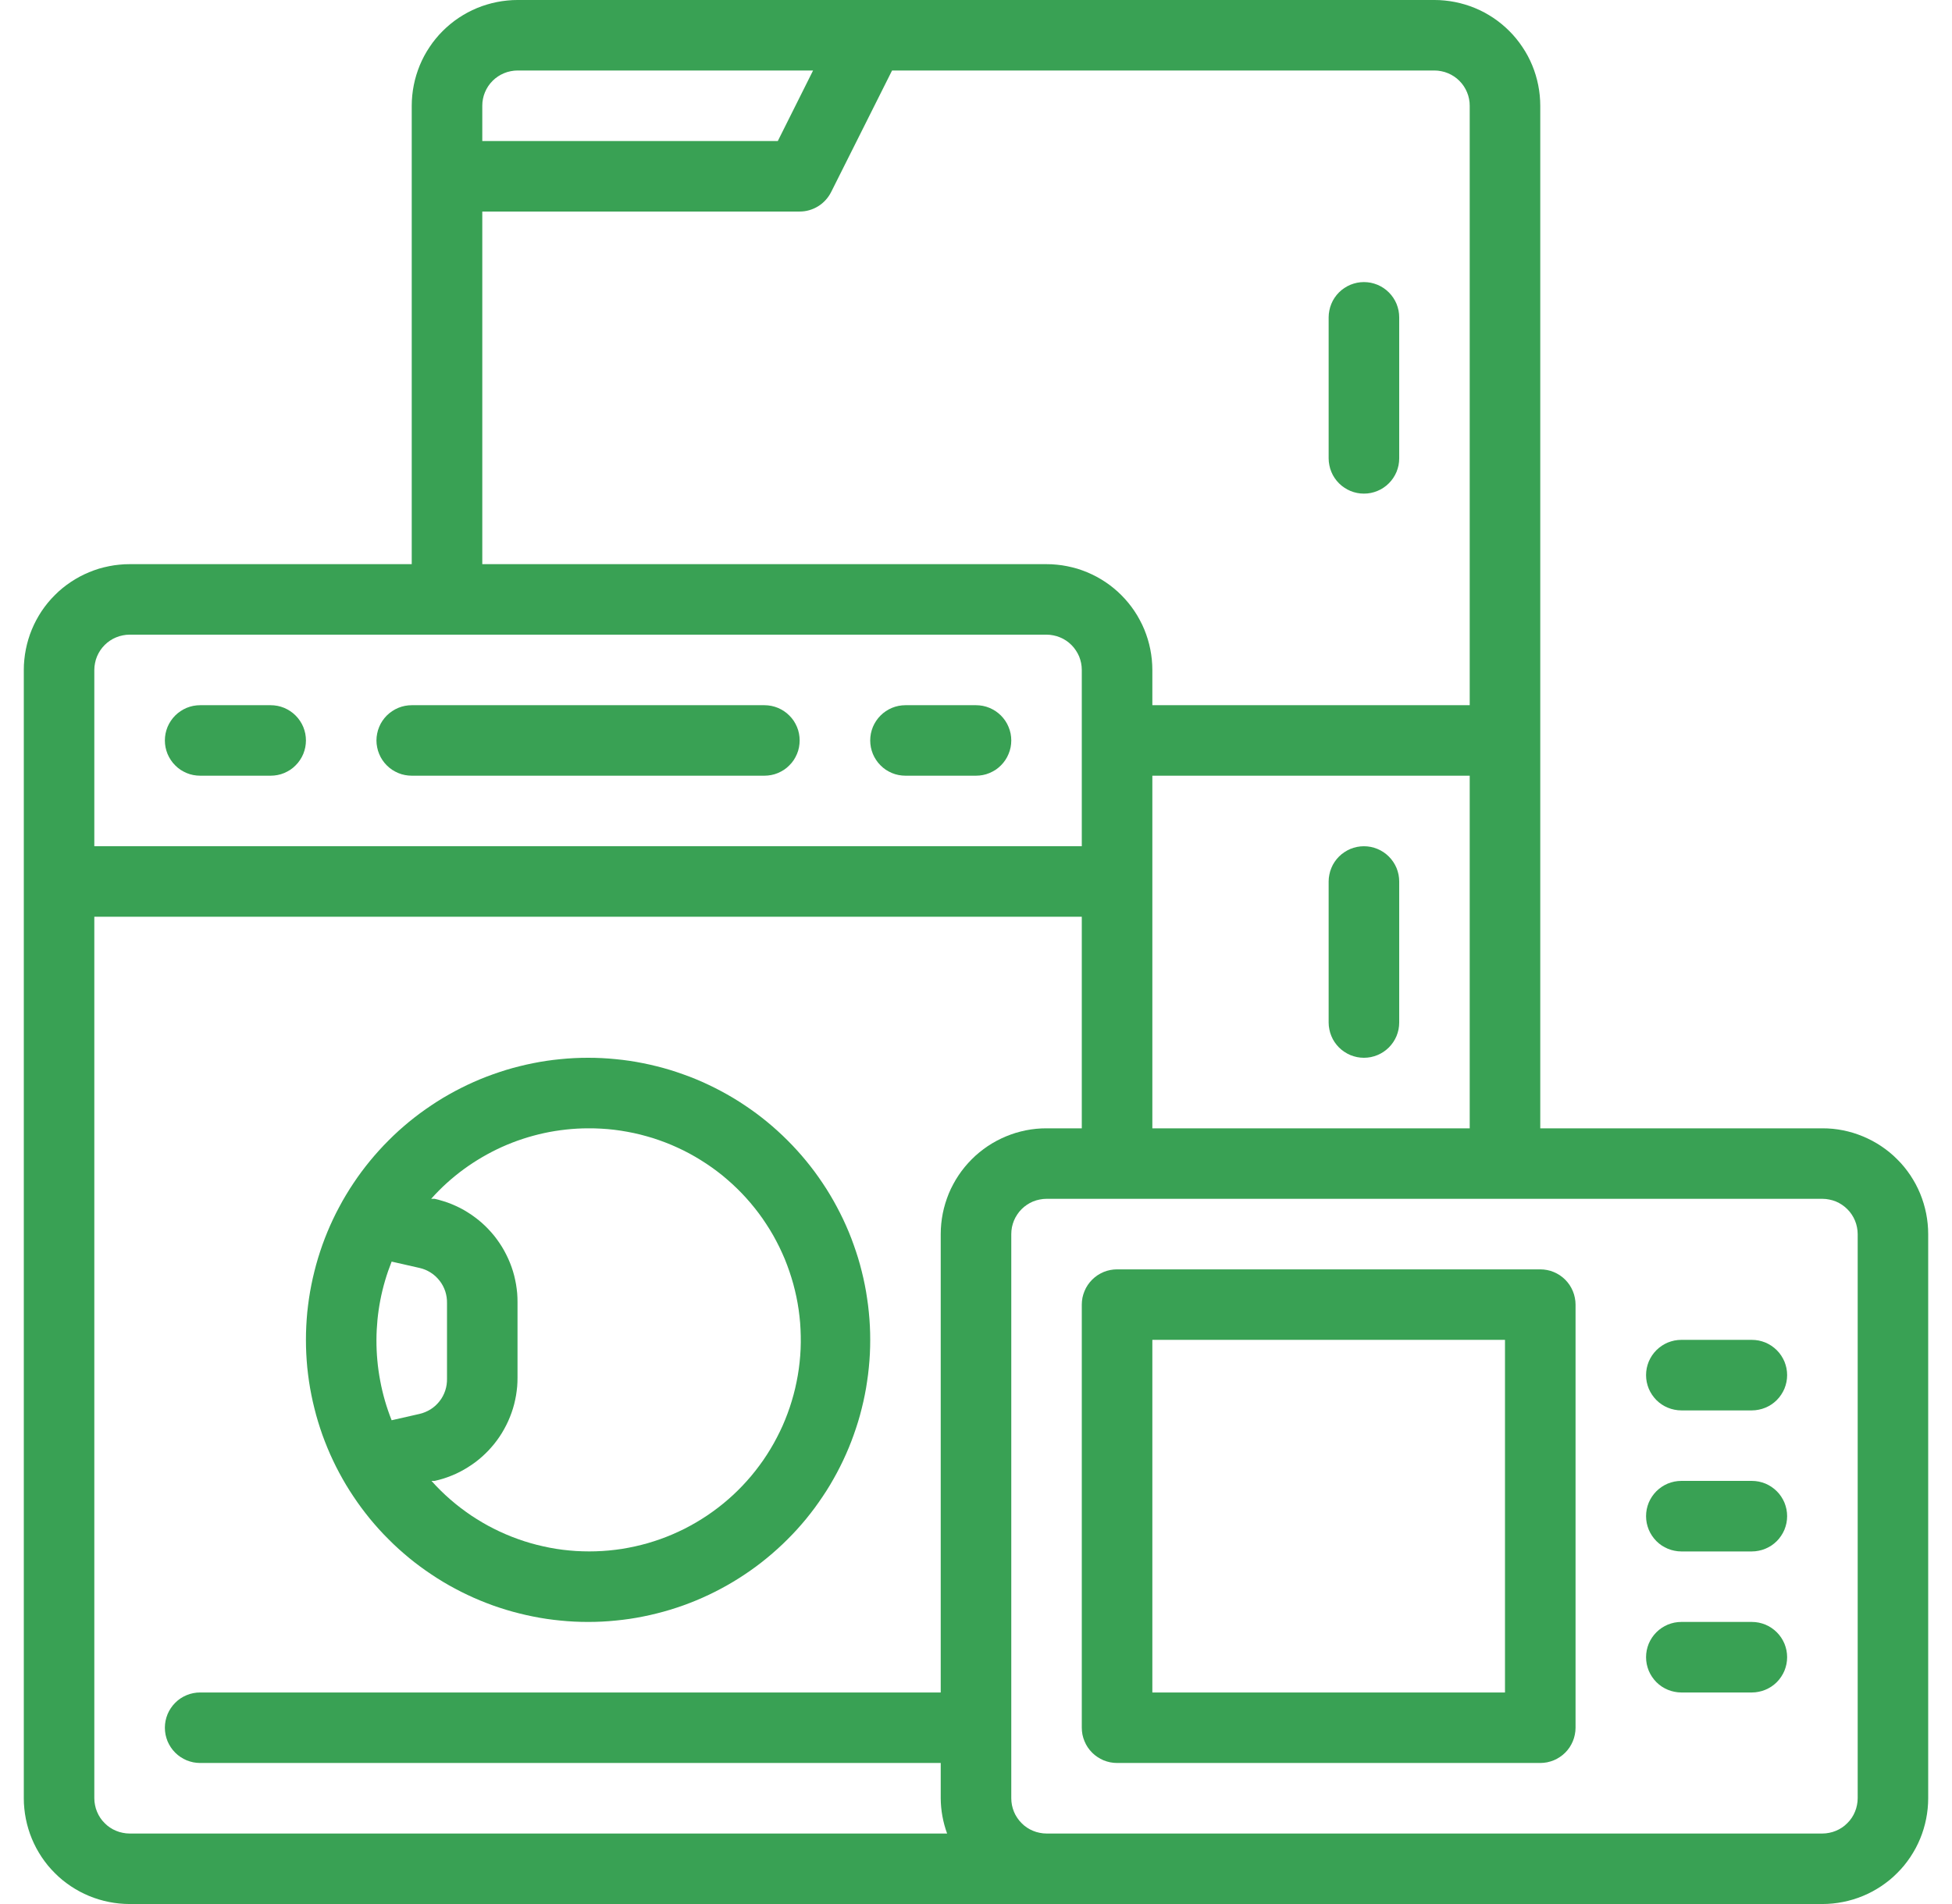 <svg width="41" height="40" viewBox="0 0 41 40" fill="none" xmlns="http://www.w3.org/2000/svg">
<g clip-path="url(#clip0_2425_886)">
<path d="M28.648 10.37C28.697 10.37 28.745 10.366 28.793 10.356C28.84 10.347 28.887 10.332 28.931 10.314C28.977 10.295 29.019 10.273 29.06 10.245C29.1 10.219 29.137 10.188 29.172 10.153C29.206 10.119 29.237 10.082 29.264 10.041C29.291 10.001 29.314 9.958 29.333 9.913C29.351 9.868 29.365 9.822 29.375 9.774C29.384 9.726 29.389 9.678 29.389 9.63V6.667C29.389 6.618 29.384 6.57 29.375 6.522C29.365 6.475 29.351 6.428 29.333 6.383C29.314 6.338 29.291 6.295 29.264 6.255C29.237 6.215 29.206 6.177 29.172 6.143C29.137 6.108 29.1 6.078 29.06 6.051C29.019 6.024 28.977 6.001 28.931 5.982C28.887 5.964 28.84 5.95 28.793 5.94C28.745 5.931 28.697 5.926 28.648 5.926C28.599 5.926 28.551 5.931 28.504 5.94C28.456 5.95 28.41 5.964 28.365 5.982C28.32 6.001 28.277 6.024 28.237 6.051C28.196 6.078 28.159 6.108 28.124 6.143C28.09 6.177 28.059 6.215 28.032 6.255C28.005 6.295 27.982 6.338 27.964 6.383C27.945 6.428 27.931 6.475 27.922 6.522C27.912 6.57 27.907 6.618 27.907 6.667V9.63C27.907 9.678 27.912 9.726 27.922 9.774C27.931 9.822 27.945 9.868 27.964 9.913C27.982 9.958 28.005 10.001 28.032 10.041C28.059 10.082 28.09 10.119 28.124 10.153C28.159 10.188 28.196 10.219 28.237 10.245C28.277 10.273 28.32 10.295 28.365 10.314C28.41 10.332 28.456 10.347 28.504 10.356C28.551 10.366 28.599 10.37 28.648 10.37Z" fill="#39A154"/>
<path d="M28.648 17.778C28.599 17.778 28.551 17.783 28.504 17.792C28.456 17.802 28.41 17.816 28.365 17.834C28.32 17.853 28.277 17.876 28.237 17.903C28.196 17.93 28.159 17.96 28.124 17.995C28.09 18.029 28.059 18.067 28.032 18.107C28.005 18.147 27.982 18.19 27.964 18.235C27.945 18.28 27.931 18.326 27.922 18.374C27.912 18.422 27.907 18.47 27.907 18.518V21.482C27.907 21.53 27.912 21.578 27.922 21.626C27.931 21.674 27.945 21.72 27.964 21.765C27.982 21.81 28.005 21.853 28.032 21.893C28.059 21.933 28.09 21.971 28.124 22.005C28.159 22.04 28.196 22.07 28.237 22.097C28.277 22.124 28.32 22.147 28.365 22.166C28.41 22.184 28.456 22.198 28.504 22.208C28.551 22.217 28.599 22.222 28.648 22.222C28.697 22.222 28.745 22.217 28.793 22.208C28.84 22.198 28.887 22.184 28.931 22.166C28.977 22.147 29.019 22.124 29.06 22.097C29.1 22.07 29.137 22.04 29.172 22.005C29.206 21.971 29.237 21.933 29.264 21.893C29.291 21.853 29.314 21.81 29.333 21.765C29.351 21.72 29.365 21.674 29.375 21.626C29.384 21.578 29.389 21.53 29.389 21.482V18.518C29.389 18.47 29.384 18.422 29.375 18.374C29.365 18.326 29.351 18.28 29.333 18.235C29.314 18.19 29.291 18.147 29.264 18.107C29.237 18.067 29.206 18.029 29.172 17.995C29.137 17.96 29.1 17.93 29.06 17.903C29.019 17.876 28.977 17.853 28.931 17.834C28.887 17.816 28.84 17.802 28.793 17.792C28.745 17.783 28.697 17.778 28.648 17.778Z" fill="#39A154"/>
<path d="M12.352 34.074C12.449 34.074 12.546 34.072 12.643 34.067C12.74 34.062 12.836 34.055 12.933 34.045C13.029 34.036 13.125 34.024 13.222 34.01C13.317 33.996 13.413 33.979 13.508 33.96C13.603 33.941 13.698 33.92 13.792 33.896C13.886 33.873 13.979 33.847 14.072 33.819C14.165 33.791 14.257 33.76 14.348 33.728C14.44 33.695 14.53 33.66 14.62 33.623C14.709 33.586 14.798 33.547 14.885 33.505C14.973 33.464 15.06 33.42 15.145 33.374C15.231 33.329 15.315 33.281 15.398 33.231C15.482 33.181 15.563 33.129 15.644 33.075C15.725 33.021 15.804 32.966 15.882 32.908C15.96 32.85 16.036 32.791 16.111 32.729C16.186 32.667 16.26 32.604 16.331 32.539C16.403 32.474 16.474 32.407 16.542 32.338C16.611 32.27 16.677 32.2 16.743 32.128C16.808 32.056 16.871 31.983 16.933 31.908C16.994 31.833 17.054 31.756 17.112 31.678C17.169 31.6 17.225 31.521 17.279 31.44C17.333 31.36 17.385 31.278 17.435 31.195C17.485 31.111 17.532 31.027 17.578 30.942C17.624 30.856 17.667 30.77 17.709 30.682C17.75 30.594 17.79 30.506 17.827 30.416C17.864 30.326 17.899 30.236 17.931 30.145C17.964 30.053 17.994 29.961 18.023 29.868C18.051 29.776 18.077 29.682 18.1 29.588C18.124 29.494 18.145 29.399 18.164 29.304C18.183 29.209 18.2 29.114 18.213 29.018C18.228 28.922 18.24 28.825 18.249 28.729C18.259 28.633 18.266 28.536 18.271 28.439C18.276 28.342 18.278 28.245 18.278 28.148C18.278 28.051 18.276 27.954 18.271 27.858C18.266 27.76 18.259 27.664 18.249 27.567C18.24 27.471 18.228 27.375 18.213 27.279C18.2 27.183 18.183 27.087 18.164 26.992C18.145 26.897 18.124 26.802 18.1 26.708C18.077 26.614 18.051 26.521 18.023 26.428C17.994 26.335 17.964 26.243 17.931 26.152C17.899 26.06 17.864 25.97 17.827 25.88C17.79 25.791 17.75 25.702 17.709 25.614C17.667 25.527 17.624 25.44 17.578 25.355C17.532 25.269 17.485 25.185 17.435 25.102C17.385 25.018 17.333 24.936 17.279 24.856C17.225 24.775 17.169 24.696 17.112 24.618C17.054 24.54 16.994 24.464 16.933 24.389C16.871 24.314 16.808 24.24 16.743 24.169C16.677 24.097 16.611 24.026 16.542 23.958C16.474 23.889 16.403 23.823 16.331 23.757C16.26 23.692 16.186 23.629 16.111 23.567C16.036 23.506 15.96 23.446 15.882 23.388C15.804 23.331 15.725 23.275 15.644 23.221C15.563 23.167 15.482 23.115 15.398 23.065C15.315 23.015 15.231 22.968 15.145 22.922C15.06 22.876 14.973 22.833 14.885 22.791C14.798 22.75 14.709 22.71 14.62 22.673C14.53 22.636 14.44 22.601 14.348 22.569C14.257 22.536 14.165 22.506 14.072 22.477C13.979 22.449 13.886 22.423 13.792 22.4C13.698 22.376 13.603 22.355 13.508 22.336C13.413 22.317 13.317 22.3 13.222 22.286C13.125 22.272 13.029 22.26 12.933 22.251C12.836 22.241 12.74 22.234 12.643 22.229C12.546 22.224 12.449 22.222 12.352 22.222C12.255 22.222 12.158 22.224 12.061 22.229C11.964 22.234 11.867 22.241 11.771 22.251C11.675 22.26 11.578 22.272 11.482 22.286C11.386 22.3 11.291 22.317 11.196 22.336C11.101 22.355 11.006 22.376 10.912 22.4C10.818 22.423 10.725 22.449 10.632 22.477C10.539 22.506 10.447 22.536 10.355 22.569C10.264 22.601 10.174 22.636 10.084 22.673C9.994 22.71 9.906 22.75 9.818 22.791C9.731 22.833 9.644 22.876 9.558 22.922C9.473 22.968 9.389 23.015 9.305 23.065C9.222 23.115 9.14 23.167 9.06 23.221C8.979 23.275 8.9 23.331 8.822 23.388C8.744 23.446 8.667 23.506 8.592 23.567C8.518 23.629 8.444 23.692 8.372 23.757C8.3 23.823 8.23 23.889 8.162 23.958C8.093 24.026 8.026 24.097 7.961 24.169C7.896 24.24 7.833 24.314 7.771 24.389C7.71 24.464 7.65 24.54 7.592 24.618C7.534 24.696 7.479 24.775 7.425 24.856C7.371 24.936 7.319 25.018 7.269 25.102C7.219 25.185 7.171 25.269 7.126 25.355C7.08 25.44 7.036 25.527 6.995 25.614C6.953 25.702 6.914 25.791 6.877 25.88C6.84 25.97 6.805 26.06 6.772 26.152C6.74 26.243 6.709 26.335 6.681 26.428C6.653 26.521 6.627 26.614 6.604 26.708C6.58 26.802 6.559 26.897 6.54 26.992C6.521 27.087 6.504 27.183 6.49 27.279C6.476 27.375 6.464 27.471 6.454 27.567C6.445 27.664 6.438 27.76 6.433 27.858C6.428 27.954 6.426 28.051 6.426 28.148C6.426 28.245 6.428 28.342 6.433 28.439C6.438 28.536 6.445 28.633 6.454 28.729C6.464 28.825 6.476 28.922 6.49 29.018C6.504 29.114 6.521 29.209 6.54 29.304C6.559 29.399 6.58 29.494 6.604 29.588C6.627 29.682 6.653 29.776 6.681 29.868C6.709 29.961 6.74 30.053 6.772 30.145C6.805 30.236 6.84 30.326 6.877 30.416C6.914 30.506 6.953 30.594 6.995 30.682C7.036 30.77 7.08 30.856 7.126 30.942C7.171 31.027 7.219 31.111 7.269 31.195C7.319 31.278 7.371 31.36 7.425 31.44C7.479 31.521 7.534 31.6 7.592 31.678C7.65 31.756 7.71 31.833 7.771 31.908C7.833 31.983 7.896 32.056 7.961 32.128C8.026 32.2 8.093 32.27 8.162 32.338C8.23 32.407 8.3 32.474 8.372 32.539C8.444 32.604 8.518 32.667 8.592 32.729C8.667 32.791 8.744 32.85 8.822 32.908C8.9 32.966 8.979 33.021 9.06 33.075C9.14 33.129 9.222 33.181 9.305 33.231C9.389 33.281 9.473 33.329 9.558 33.374C9.644 33.42 9.731 33.464 9.818 33.505C9.906 33.547 9.994 33.586 10.084 33.623C10.174 33.66 10.264 33.695 10.355 33.728C10.447 33.76 10.539 33.791 10.632 33.819C10.725 33.847 10.818 33.873 10.912 33.896C11.006 33.92 11.101 33.941 11.196 33.96C11.291 33.979 11.386 33.996 11.482 34.01C11.578 34.024 11.675 34.036 11.771 34.045C11.867 34.055 11.964 34.062 12.061 34.067C12.158 34.072 12.255 34.074 12.352 34.074ZM12.352 23.704C12.444 23.703 12.537 23.706 12.629 23.711C12.721 23.716 12.813 23.724 12.905 23.735C12.996 23.746 13.087 23.76 13.178 23.777C13.269 23.793 13.359 23.813 13.449 23.835C13.539 23.858 13.627 23.883 13.716 23.91C13.803 23.938 13.891 23.969 13.977 24.002C14.063 24.035 14.148 24.071 14.232 24.11C14.316 24.148 14.398 24.189 14.48 24.233C14.561 24.277 14.641 24.323 14.719 24.372C14.798 24.421 14.875 24.472 14.95 24.525C15.025 24.579 15.099 24.634 15.171 24.692C15.242 24.751 15.312 24.811 15.38 24.873C15.448 24.936 15.514 25 15.579 25.067C15.642 25.133 15.704 25.202 15.764 25.272C15.824 25.343 15.881 25.415 15.937 25.489C15.992 25.563 16.045 25.638 16.095 25.716C16.146 25.793 16.194 25.872 16.24 25.952C16.285 26.032 16.328 26.114 16.369 26.197C16.409 26.28 16.447 26.364 16.483 26.449C16.518 26.535 16.55 26.621 16.58 26.708C16.61 26.796 16.637 26.884 16.662 26.973C16.686 27.062 16.708 27.152 16.727 27.242C16.746 27.333 16.762 27.423 16.775 27.515C16.788 27.606 16.798 27.698 16.806 27.79C16.813 27.882 16.817 27.974 16.819 28.067C16.821 28.159 16.82 28.251 16.816 28.344C16.812 28.436 16.805 28.528 16.795 28.62C16.785 28.711 16.773 28.803 16.757 28.894C16.741 28.985 16.723 29.075 16.702 29.165C16.681 29.255 16.657 29.344 16.63 29.433C16.604 29.521 16.574 29.609 16.542 29.695C16.51 29.782 16.475 29.867 16.438 29.952C16.4 30.036 16.36 30.119 16.317 30.201C16.275 30.283 16.23 30.363 16.182 30.442C16.134 30.522 16.084 30.599 16.032 30.675C15.979 30.751 15.924 30.825 15.867 30.898C15.81 30.971 15.751 31.041 15.689 31.11C15.628 31.179 15.564 31.246 15.498 31.311C15.433 31.376 15.365 31.438 15.295 31.499C15.226 31.56 15.154 31.618 15.081 31.674C15.008 31.73 14.933 31.784 14.856 31.836C14.78 31.887 14.701 31.936 14.622 31.983C14.542 32.03 14.461 32.074 14.379 32.116C14.296 32.157 14.212 32.196 14.127 32.233C14.043 32.269 13.957 32.303 13.87 32.334C13.783 32.365 13.695 32.393 13.606 32.419C13.518 32.444 13.428 32.467 13.338 32.487C13.248 32.507 13.157 32.524 13.066 32.539C12.975 32.553 12.883 32.564 12.791 32.573C12.699 32.582 12.607 32.587 12.515 32.59C12.422 32.593 12.33 32.593 12.238 32.59C12.146 32.588 12.053 32.582 11.962 32.573C11.87 32.565 11.778 32.553 11.687 32.539C11.595 32.525 11.505 32.507 11.415 32.487C11.325 32.467 11.235 32.445 11.146 32.419C11.058 32.394 10.97 32.365 10.883 32.334C10.796 32.303 10.71 32.27 10.625 32.233C10.54 32.197 10.456 32.158 10.374 32.116C10.291 32.075 10.21 32.031 10.131 31.984C10.051 31.937 9.973 31.888 9.896 31.837C9.82 31.785 9.745 31.731 9.671 31.675C9.598 31.619 9.527 31.561 9.457 31.5C9.387 31.439 9.32 31.377 9.254 31.312C9.188 31.247 9.125 31.18 9.063 31.111H9.13C9.191 31.098 9.251 31.081 9.311 31.063C9.371 31.044 9.43 31.023 9.488 30.999C9.546 30.976 9.603 30.95 9.659 30.921C9.715 30.892 9.769 30.861 9.822 30.828C9.875 30.795 9.927 30.76 9.977 30.723C10.028 30.685 10.076 30.646 10.123 30.604C10.17 30.562 10.215 30.519 10.258 30.474C10.301 30.428 10.342 30.381 10.382 30.332C10.421 30.283 10.458 30.233 10.493 30.181C10.528 30.129 10.561 30.075 10.591 30.02C10.621 29.966 10.649 29.91 10.675 29.853C10.701 29.795 10.724 29.737 10.745 29.678C10.766 29.619 10.784 29.559 10.8 29.498C10.815 29.438 10.828 29.377 10.839 29.315C10.849 29.253 10.857 29.191 10.863 29.128C10.868 29.066 10.87 29.003 10.87 28.941V27.355C10.87 27.293 10.868 27.23 10.863 27.168C10.857 27.105 10.849 27.043 10.839 26.982C10.828 26.92 10.815 26.859 10.8 26.798C10.784 26.737 10.766 26.677 10.745 26.618C10.724 26.559 10.701 26.501 10.675 26.444C10.649 26.387 10.621 26.331 10.591 26.276C10.561 26.221 10.528 26.168 10.493 26.116C10.458 26.064 10.421 26.013 10.382 25.964C10.342 25.915 10.301 25.868 10.258 25.823C10.215 25.777 10.17 25.734 10.123 25.692C10.076 25.651 10.028 25.611 9.977 25.574C9.927 25.536 9.875 25.501 9.822 25.468C9.769 25.435 9.715 25.404 9.659 25.375C9.603 25.347 9.546 25.321 9.488 25.297C9.43 25.273 9.371 25.252 9.311 25.234C9.251 25.215 9.191 25.199 9.13 25.185H9.056C9.159 25.07 9.268 24.959 9.383 24.855C9.498 24.751 9.618 24.653 9.744 24.561C9.869 24.47 9.999 24.385 10.133 24.307C10.267 24.229 10.405 24.158 10.546 24.094C10.688 24.031 10.832 23.974 10.98 23.926C11.127 23.878 11.277 23.837 11.429 23.804C11.58 23.771 11.733 23.747 11.887 23.73C12.042 23.713 12.197 23.704 12.352 23.704ZM7.907 28.148C7.91 27.58 8.016 27.032 8.226 26.504L8.811 26.637C8.853 26.646 8.893 26.659 8.932 26.675C8.971 26.692 9.009 26.711 9.045 26.734C9.081 26.757 9.115 26.782 9.146 26.811C9.177 26.84 9.206 26.871 9.232 26.904C9.259 26.938 9.282 26.973 9.302 27.011C9.322 27.048 9.338 27.087 9.352 27.127C9.365 27.168 9.375 27.209 9.381 27.251C9.387 27.293 9.39 27.335 9.389 27.378V28.963C9.39 29.005 9.387 29.048 9.381 29.09C9.375 29.132 9.365 29.173 9.352 29.213C9.338 29.254 9.322 29.293 9.302 29.33C9.282 29.368 9.259 29.403 9.232 29.437C9.206 29.47 9.177 29.501 9.146 29.53C9.115 29.558 9.081 29.584 9.045 29.607C9.009 29.629 8.971 29.649 8.932 29.665C8.893 29.681 8.853 29.695 8.811 29.704L8.226 29.837C8.119 29.568 8.039 29.292 7.986 29.008C7.932 28.724 7.906 28.437 7.907 28.148Z" fill="#39A154"/>
<path d="M19.018 16.296H20.5C20.549 16.296 20.597 16.291 20.645 16.282C20.692 16.273 20.739 16.259 20.783 16.24C20.828 16.221 20.871 16.198 20.912 16.172C20.952 16.145 20.989 16.114 21.024 16.079C21.058 16.045 21.089 16.008 21.116 15.967C21.143 15.927 21.166 15.884 21.184 15.839C21.203 15.794 21.217 15.748 21.227 15.7C21.236 15.652 21.241 15.604 21.241 15.556C21.241 15.507 21.236 15.459 21.227 15.411C21.217 15.363 21.203 15.317 21.184 15.272C21.166 15.227 21.143 15.184 21.116 15.144C21.089 15.104 21.058 15.066 21.024 15.032C20.989 14.997 20.952 14.967 20.912 14.94C20.871 14.913 20.828 14.89 20.783 14.871C20.739 14.853 20.692 14.838 20.645 14.829C20.597 14.82 20.549 14.815 20.5 14.815H19.018C18.97 14.815 18.922 14.82 18.874 14.829C18.826 14.838 18.78 14.853 18.735 14.871C18.69 14.89 18.647 14.913 18.607 14.94C18.567 14.967 18.529 14.997 18.495 15.032C18.46 15.066 18.43 15.104 18.403 15.144C18.376 15.184 18.353 15.227 18.334 15.272C18.316 15.317 18.302 15.363 18.292 15.411C18.283 15.459 18.278 15.507 18.278 15.556C18.278 15.604 18.283 15.652 18.292 15.7C18.302 15.748 18.316 15.794 18.334 15.839C18.353 15.884 18.376 15.927 18.403 15.967C18.43 16.008 18.46 16.045 18.495 16.079C18.529 16.114 18.567 16.145 18.607 16.172C18.647 16.198 18.69 16.221 18.735 16.24C18.78 16.259 18.826 16.273 18.874 16.282C18.922 16.291 18.97 16.296 19.018 16.296Z" fill="#39A154"/>
<path d="M4.204 16.296H5.685C5.734 16.296 5.782 16.291 5.83 16.282C5.877 16.273 5.924 16.259 5.969 16.24C6.014 16.221 6.056 16.198 6.097 16.172C6.137 16.145 6.175 16.114 6.209 16.079C6.243 16.045 6.274 16.008 6.301 15.967C6.328 15.927 6.351 15.884 6.37 15.839C6.388 15.794 6.402 15.748 6.412 15.7C6.421 15.652 6.426 15.604 6.426 15.556C6.426 15.507 6.421 15.459 6.412 15.411C6.402 15.363 6.388 15.317 6.37 15.272C6.351 15.227 6.328 15.184 6.301 15.144C6.274 15.104 6.243 15.066 6.209 15.032C6.175 14.997 6.137 14.967 6.097 14.94C6.056 14.913 6.014 14.89 5.969 14.871C5.924 14.853 5.877 14.838 5.83 14.829C5.782 14.82 5.734 14.815 5.685 14.815H4.204C4.155 14.815 4.107 14.82 4.059 14.829C4.012 14.838 3.965 14.853 3.92 14.871C3.875 14.89 3.833 14.913 3.792 14.94C3.752 14.967 3.714 14.997 3.68 15.032C3.645 15.066 3.615 15.104 3.588 15.144C3.561 15.184 3.538 15.227 3.519 15.272C3.501 15.317 3.487 15.363 3.477 15.411C3.468 15.459 3.463 15.507 3.463 15.556C3.463 15.604 3.468 15.652 3.477 15.7C3.487 15.748 3.501 15.794 3.519 15.839C3.538 15.884 3.561 15.927 3.588 15.967C3.615 16.008 3.645 16.045 3.68 16.079C3.714 16.114 3.752 16.145 3.792 16.172C3.833 16.198 3.875 16.221 3.92 16.24C3.965 16.259 4.012 16.273 4.059 16.282C4.107 16.291 4.155 16.296 4.204 16.296Z" fill="#39A154"/>
<path d="M8.648 16.296H16.056C16.104 16.296 16.152 16.291 16.2 16.282C16.248 16.273 16.294 16.259 16.339 16.24C16.384 16.221 16.427 16.198 16.467 16.172C16.508 16.145 16.545 16.114 16.579 16.079C16.614 16.045 16.645 16.008 16.672 15.967C16.698 15.927 16.721 15.884 16.74 15.839C16.759 15.794 16.773 15.748 16.782 15.7C16.791 15.652 16.796 15.604 16.796 15.556C16.796 15.507 16.791 15.459 16.782 15.411C16.773 15.363 16.759 15.317 16.74 15.272C16.721 15.227 16.698 15.184 16.672 15.144C16.645 15.104 16.614 15.066 16.579 15.032C16.545 14.997 16.508 14.967 16.467 14.94C16.427 14.913 16.384 14.89 16.339 14.871C16.294 14.853 16.248 14.838 16.2 14.829C16.152 14.82 16.104 14.815 16.056 14.815H8.648C8.6 14.815 8.551 14.82 8.504 14.829C8.456 14.838 8.41 14.853 8.365 14.871C8.32 14.89 8.277 14.913 8.237 14.94C8.196 14.967 8.159 14.997 8.124 15.032C8.09 15.066 8.059 15.104 8.032 15.144C8.005 15.184 7.982 15.227 7.964 15.272C7.945 15.317 7.931 15.363 7.922 15.411C7.912 15.459 7.907 15.507 7.907 15.556C7.907 15.604 7.912 15.652 7.922 15.7C7.931 15.748 7.945 15.794 7.964 15.839C7.982 15.884 8.005 15.927 8.032 15.967C8.059 16.008 8.09 16.045 8.124 16.079C8.159 16.114 8.196 16.145 8.237 16.172C8.277 16.198 8.32 16.221 8.365 16.24C8.41 16.259 8.456 16.273 8.504 16.282C8.551 16.291 8.6 16.296 8.648 16.296Z" fill="#39A154"/>
<path d="M38.278 23.704H32.352V2.222C32.352 2.15 32.348 2.077 32.341 2.004C32.334 1.932 32.323 1.86 32.309 1.789C32.295 1.717 32.277 1.647 32.256 1.577C32.235 1.508 32.211 1.439 32.183 1.372C32.155 1.305 32.124 1.239 32.09 1.175C32.055 1.111 32.018 1.048 31.977 0.988C31.937 0.927 31.893 0.869 31.847 0.812C31.801 0.756 31.753 0.702 31.701 0.651C31.649 0.599 31.596 0.551 31.539 0.504C31.483 0.458 31.425 0.415 31.364 0.374C31.304 0.334 31.241 0.297 31.177 0.262C31.113 0.228 31.047 0.197 30.98 0.169C30.913 0.141 30.844 0.117 30.775 0.096C30.705 0.075 30.634 0.057 30.563 0.043C30.492 0.029 30.42 0.018 30.347 0.011C30.275 0.003 30.202 0 30.13 0H10.87C10.798 0 10.725 0.003 10.653 0.011C10.58 0.018 10.508 0.029 10.437 0.043C10.366 0.057 10.295 0.075 10.225 0.096C10.156 0.117 10.087 0.141 10.02 0.169C9.953 0.197 9.887 0.228 9.823 0.262C9.759 0.297 9.696 0.334 9.636 0.374C9.575 0.415 9.517 0.458 9.461 0.504C9.404 0.551 9.351 0.599 9.299 0.651C9.247 0.702 9.199 0.756 9.153 0.812C9.106 0.869 9.063 0.927 9.023 0.988C8.982 1.048 8.945 1.111 8.91 1.175C8.876 1.239 8.845 1.305 8.817 1.372C8.79 1.439 8.765 1.508 8.744 1.577C8.723 1.647 8.705 1.717 8.691 1.789C8.677 1.86 8.666 1.932 8.659 2.004C8.652 2.077 8.648 2.15 8.648 2.222V11.852H2.722C2.65 11.852 2.577 11.855 2.504 11.863C2.432 11.87 2.36 11.88 2.289 11.895C2.217 11.909 2.147 11.927 2.077 11.947C2.008 11.969 1.939 11.993 1.872 12.021C1.805 12.049 1.739 12.08 1.675 12.114C1.611 12.149 1.548 12.186 1.488 12.226C1.427 12.267 1.369 12.31 1.312 12.356C1.256 12.402 1.202 12.451 1.151 12.503C1.099 12.554 1.051 12.608 1.004 12.664C0.958 12.72 0.915 12.779 0.874 12.839C0.834 12.9 0.797 12.962 0.762 13.027C0.728 13.091 0.697 13.156 0.669 13.224C0.641 13.291 0.617 13.359 0.596 13.429C0.575 13.499 0.557 13.569 0.543 13.641C0.529 13.712 0.518 13.784 0.511 13.856C0.503 13.929 0.5 14.001 0.5 14.074V37.778C0.5 37.85 0.503 37.923 0.511 37.996C0.518 38.068 0.529 38.14 0.543 38.211C0.557 38.283 0.575 38.353 0.596 38.423C0.617 38.492 0.641 38.561 0.669 38.628C0.697 38.695 0.728 38.761 0.762 38.825C0.797 38.889 0.834 38.952 0.874 39.012C0.915 39.073 0.958 39.131 1.004 39.188C1.051 39.244 1.099 39.298 1.151 39.349C1.202 39.401 1.256 39.45 1.312 39.496C1.369 39.542 1.427 39.585 1.488 39.626C1.548 39.666 1.611 39.703 1.675 39.738C1.739 39.772 1.805 39.803 1.872 39.831C1.939 39.859 2.008 39.883 2.077 39.904C2.147 39.925 2.217 39.943 2.289 39.957C2.36 39.971 2.432 39.982 2.504 39.989C2.577 39.996 2.65 40 2.722 40H38.278C38.35 40 38.423 39.996 38.496 39.989C38.568 39.982 38.64 39.971 38.711 39.957C38.783 39.943 38.853 39.925 38.923 39.904C38.992 39.883 39.061 39.859 39.128 39.831C39.195 39.803 39.261 39.772 39.325 39.738C39.389 39.703 39.452 39.666 39.512 39.626C39.573 39.585 39.631 39.542 39.688 39.496C39.744 39.45 39.798 39.401 39.849 39.349C39.901 39.298 39.95 39.244 39.996 39.188C40.042 39.131 40.085 39.073 40.126 39.012C40.166 38.952 40.203 38.889 40.238 38.825C40.272 38.761 40.303 38.695 40.331 38.628C40.359 38.561 40.383 38.492 40.404 38.423C40.425 38.353 40.443 38.283 40.457 38.211C40.471 38.14 40.482 38.068 40.489 37.996C40.496 37.923 40.5 37.85 40.5 37.778V25.926C40.5 25.853 40.496 25.78 40.489 25.708C40.482 25.636 40.471 25.564 40.457 25.492C40.443 25.421 40.425 25.351 40.404 25.281C40.383 25.211 40.359 25.143 40.331 25.075C40.303 25.008 40.272 24.942 40.238 24.878C40.203 24.814 40.166 24.752 40.126 24.691C40.085 24.631 40.042 24.572 39.996 24.516C39.95 24.46 39.901 24.406 39.849 24.355C39.798 24.303 39.744 24.254 39.688 24.208C39.631 24.162 39.573 24.119 39.512 24.078C39.452 24.038 39.389 24 39.325 23.966C39.261 23.932 39.195 23.901 39.128 23.873C39.061 23.845 38.992 23.821 38.923 23.799C38.853 23.778 38.783 23.761 38.711 23.746C38.64 23.732 38.568 23.721 38.496 23.714C38.423 23.707 38.35 23.704 38.278 23.704ZM24.204 23.704V16.296H30.87V23.704H24.204ZM10.13 2.222C10.13 2.174 10.134 2.125 10.144 2.078C10.153 2.03 10.167 1.984 10.186 1.939C10.205 1.894 10.227 1.851 10.254 1.811C10.281 1.77 10.312 1.733 10.347 1.698C10.381 1.664 10.418 1.633 10.459 1.606C10.499 1.579 10.542 1.557 10.587 1.538C10.632 1.519 10.678 1.505 10.726 1.496C10.774 1.486 10.822 1.481 10.87 1.481H17.078L16.337 2.963H10.13V2.222ZM10.13 4.444H16.796C16.865 4.444 16.932 4.435 16.997 4.416C17.063 4.397 17.125 4.37 17.183 4.334C17.242 4.298 17.294 4.255 17.34 4.204C17.386 4.154 17.425 4.098 17.456 4.037L18.737 1.481H30.13C30.178 1.481 30.227 1.486 30.274 1.496C30.322 1.505 30.368 1.519 30.413 1.538C30.458 1.557 30.501 1.579 30.541 1.606C30.582 1.633 30.619 1.664 30.653 1.698C30.688 1.733 30.719 1.77 30.746 1.811C30.773 1.851 30.795 1.894 30.814 1.939C30.833 1.984 30.847 2.03 30.856 2.078C30.866 2.125 30.87 2.174 30.87 2.222V14.815H24.204V14.074C24.204 14.001 24.2 13.929 24.193 13.856C24.186 13.784 24.175 13.712 24.161 13.641C24.147 13.569 24.129 13.499 24.108 13.429C24.087 13.359 24.062 13.291 24.035 13.224C24.007 13.156 23.976 13.091 23.941 13.027C23.907 12.962 23.87 12.9 23.829 12.839C23.789 12.779 23.745 12.72 23.699 12.664C23.653 12.608 23.604 12.554 23.553 12.503C23.501 12.451 23.448 12.402 23.391 12.356C23.335 12.31 23.277 12.267 23.216 12.226C23.155 12.186 23.093 12.149 23.029 12.114C22.965 12.08 22.899 12.049 22.832 12.021C22.765 11.993 22.696 11.969 22.627 11.947C22.557 11.927 22.486 11.909 22.415 11.895C22.344 11.88 22.272 11.87 22.199 11.863C22.127 11.855 22.054 11.852 21.982 11.852H10.13V4.444ZM2.722 13.333H21.982C22.03 13.333 22.078 13.338 22.126 13.348C22.174 13.357 22.22 13.371 22.265 13.39C22.31 13.408 22.353 13.431 22.393 13.458C22.433 13.485 22.471 13.516 22.505 13.55C22.54 13.585 22.57 13.622 22.597 13.663C22.624 13.703 22.647 13.746 22.666 13.79C22.684 13.835 22.698 13.882 22.708 13.93C22.717 13.977 22.722 14.025 22.722 14.074V17.778H1.981V14.074C1.981 14.025 1.986 13.977 1.996 13.93C2.005 13.882 2.019 13.835 2.038 13.79C2.057 13.746 2.079 13.703 2.106 13.663C2.133 13.622 2.164 13.585 2.199 13.55C2.233 13.516 2.27 13.485 2.311 13.458C2.351 13.431 2.394 13.408 2.439 13.39C2.484 13.371 2.53 13.357 2.578 13.348C2.625 13.338 2.674 13.333 2.722 13.333ZM1.981 37.778V19.259H22.722V23.704H21.982C21.909 23.704 21.836 23.707 21.764 23.714C21.691 23.721 21.619 23.732 21.548 23.746C21.477 23.761 21.406 23.778 21.336 23.799C21.267 23.821 21.198 23.845 21.131 23.873C21.064 23.901 20.998 23.932 20.934 23.966C20.87 24 20.808 24.038 20.747 24.078C20.686 24.119 20.628 24.162 20.572 24.208C20.515 24.254 20.462 24.303 20.41 24.355C20.359 24.406 20.31 24.46 20.264 24.516C20.218 24.572 20.174 24.631 20.134 24.691C20.093 24.752 20.056 24.814 20.022 24.878C19.987 24.942 19.956 25.008 19.928 25.075C19.901 25.143 19.876 25.211 19.855 25.281C19.834 25.351 19.816 25.421 19.802 25.492C19.788 25.564 19.777 25.636 19.77 25.708C19.763 25.78 19.759 25.853 19.759 25.926V35.556H4.204C4.155 35.556 4.107 35.56 4.059 35.57C4.012 35.579 3.965 35.593 3.92 35.612C3.875 35.631 3.833 35.653 3.792 35.68C3.752 35.707 3.714 35.738 3.68 35.773C3.645 35.807 3.615 35.844 3.588 35.885C3.561 35.925 3.538 35.968 3.519 36.013C3.501 36.058 3.487 36.104 3.477 36.152C3.468 36.2 3.463 36.248 3.463 36.296C3.463 36.345 3.468 36.393 3.477 36.441C3.487 36.488 3.501 36.535 3.519 36.58C3.538 36.625 3.561 36.667 3.588 36.708C3.615 36.748 3.645 36.786 3.68 36.82C3.714 36.855 3.752 36.885 3.792 36.912C3.833 36.939 3.875 36.962 3.92 36.981C3.965 36.999 4.012 37.013 4.059 37.023C4.107 37.032 4.155 37.037 4.204 37.037H19.759V37.778C19.761 38.032 19.806 38.279 19.893 38.519H2.722C2.674 38.519 2.625 38.514 2.578 38.504C2.53 38.495 2.484 38.481 2.439 38.462C2.394 38.444 2.351 38.421 2.311 38.394C2.27 38.367 2.233 38.336 2.199 38.301C2.164 38.267 2.133 38.23 2.106 38.189C2.079 38.149 2.057 38.106 2.038 38.061C2.019 38.016 2.005 37.97 1.996 37.922C1.986 37.875 1.981 37.826 1.981 37.778ZM39.019 37.778C39.019 37.826 39.014 37.875 39.004 37.922C38.995 37.97 38.981 38.016 38.962 38.061C38.944 38.106 38.921 38.149 38.894 38.189C38.867 38.23 38.836 38.267 38.801 38.301C38.767 38.336 38.73 38.367 38.689 38.394C38.649 38.421 38.606 38.444 38.561 38.462C38.516 38.481 38.47 38.495 38.422 38.504C38.375 38.514 38.326 38.519 38.278 38.519H21.982C21.933 38.519 21.885 38.514 21.837 38.504C21.789 38.495 21.743 38.481 21.698 38.462C21.653 38.444 21.61 38.421 21.57 38.394C21.529 38.367 21.492 38.336 21.458 38.301C21.423 38.267 21.393 38.23 21.366 38.189C21.338 38.149 21.316 38.106 21.297 38.061C21.279 38.016 21.265 37.97 21.255 37.922C21.246 37.875 21.241 37.826 21.241 37.778V25.926C21.241 25.877 21.246 25.829 21.255 25.781C21.265 25.734 21.279 25.687 21.297 25.643C21.316 25.598 21.338 25.555 21.366 25.515C21.393 25.474 21.423 25.436 21.458 25.402C21.492 25.368 21.529 25.337 21.57 25.31C21.61 25.283 21.653 25.26 21.698 25.241C21.743 25.223 21.789 25.209 21.837 25.2C21.885 25.19 21.933 25.185 21.982 25.185H38.278C38.326 25.185 38.375 25.19 38.422 25.2C38.47 25.209 38.516 25.223 38.561 25.241C38.606 25.26 38.649 25.283 38.689 25.31C38.73 25.337 38.767 25.368 38.801 25.402C38.836 25.436 38.867 25.474 38.894 25.515C38.921 25.555 38.944 25.598 38.962 25.642C38.981 25.687 38.995 25.734 39.004 25.781C39.014 25.829 39.019 25.877 39.019 25.926V37.778Z" fill="#39A154"/>
<path d="M32.352 26.667H23.463C23.414 26.667 23.366 26.672 23.319 26.681C23.271 26.69 23.224 26.704 23.179 26.723C23.135 26.742 23.092 26.765 23.052 26.791C23.011 26.819 22.974 26.849 22.939 26.884C22.905 26.918 22.874 26.956 22.847 26.996C22.82 27.036 22.797 27.079 22.779 27.124C22.76 27.169 22.746 27.215 22.736 27.263C22.727 27.311 22.722 27.359 22.722 27.407V36.296C22.722 36.345 22.727 36.393 22.736 36.441C22.746 36.488 22.76 36.535 22.779 36.58C22.797 36.625 22.82 36.667 22.847 36.708C22.874 36.748 22.905 36.786 22.939 36.82C22.974 36.855 23.011 36.885 23.052 36.912C23.092 36.939 23.135 36.962 23.179 36.981C23.224 36.999 23.271 37.013 23.319 37.023C23.366 37.032 23.414 37.037 23.463 37.037H32.352C32.4 37.037 32.449 37.032 32.496 37.023C32.544 37.013 32.59 36.999 32.635 36.981C32.68 36.962 32.723 36.939 32.763 36.912C32.804 36.885 32.841 36.855 32.876 36.82C32.91 36.786 32.941 36.748 32.968 36.708C32.995 36.667 33.017 36.625 33.036 36.58C33.055 36.535 33.069 36.488 33.078 36.441C33.088 36.393 33.093 36.345 33.093 36.296V27.407C33.093 27.359 33.088 27.311 33.078 27.263C33.069 27.215 33.055 27.169 33.036 27.124C33.017 27.079 32.995 27.036 32.968 26.996C32.941 26.956 32.91 26.918 32.876 26.884C32.841 26.849 32.804 26.819 32.763 26.791C32.723 26.765 32.68 26.742 32.635 26.723C32.59 26.704 32.544 26.69 32.496 26.681C32.449 26.672 32.4 26.667 32.352 26.667ZM31.611 35.556H24.204V28.148H31.611V35.556Z" fill="#39A154"/>
<path d="M36.796 31.111H35.315C35.266 31.111 35.218 31.116 35.17 31.125C35.123 31.135 35.076 31.149 35.031 31.167C34.986 31.186 34.944 31.209 34.903 31.236C34.863 31.263 34.825 31.294 34.791 31.328C34.757 31.362 34.726 31.4 34.699 31.44C34.672 31.481 34.649 31.523 34.63 31.568C34.612 31.613 34.598 31.66 34.588 31.707C34.579 31.755 34.574 31.803 34.574 31.852C34.574 31.9 34.579 31.949 34.588 31.996C34.598 32.044 34.612 32.09 34.63 32.135C34.649 32.18 34.672 32.223 34.699 32.263C34.726 32.304 34.757 32.341 34.791 32.376C34.825 32.41 34.863 32.441 34.903 32.468C34.944 32.495 34.986 32.517 35.031 32.536C35.076 32.555 35.123 32.569 35.17 32.578C35.218 32.588 35.266 32.593 35.315 32.593H36.796C36.845 32.593 36.893 32.588 36.941 32.578C36.988 32.569 37.035 32.555 37.08 32.536C37.125 32.517 37.167 32.495 37.208 32.468C37.248 32.441 37.286 32.41 37.32 32.376C37.355 32.341 37.385 32.304 37.412 32.263C37.439 32.223 37.462 32.18 37.481 32.135C37.499 32.09 37.513 32.044 37.523 31.996C37.532 31.949 37.537 31.9 37.537 31.852C37.537 31.803 37.532 31.755 37.523 31.707C37.513 31.66 37.499 31.613 37.481 31.568C37.462 31.523 37.439 31.481 37.412 31.44C37.385 31.4 37.355 31.362 37.32 31.328C37.286 31.294 37.248 31.263 37.208 31.236C37.167 31.209 37.125 31.186 37.08 31.167C37.035 31.149 36.988 31.135 36.941 31.125C36.893 31.116 36.845 31.111 36.796 31.111Z" fill="#39A154"/>
<path d="M36.796 28.148H35.315C35.266 28.148 35.218 28.153 35.17 28.162C35.123 28.172 35.076 28.186 35.031 28.204C34.986 28.223 34.944 28.246 34.903 28.273C34.863 28.3 34.825 28.331 34.791 28.365C34.757 28.399 34.726 28.437 34.699 28.477C34.672 28.518 34.649 28.561 34.63 28.605C34.612 28.65 34.598 28.697 34.588 28.744C34.579 28.792 34.574 28.84 34.574 28.889C34.574 28.938 34.579 28.986 34.588 29.033C34.598 29.081 34.612 29.128 34.63 29.172C34.649 29.217 34.672 29.26 34.699 29.3C34.726 29.341 34.757 29.378 34.791 29.413C34.825 29.447 34.863 29.478 34.903 29.505C34.944 29.532 34.986 29.555 35.031 29.573C35.076 29.592 35.123 29.606 35.17 29.615C35.218 29.625 35.266 29.63 35.315 29.63H36.796C36.845 29.63 36.893 29.625 36.941 29.615C36.988 29.606 37.035 29.592 37.08 29.573C37.125 29.555 37.167 29.532 37.208 29.505C37.248 29.478 37.286 29.447 37.32 29.413C37.355 29.378 37.385 29.341 37.412 29.3C37.439 29.26 37.462 29.217 37.481 29.172C37.499 29.128 37.513 29.081 37.523 29.033C37.532 28.986 37.537 28.938 37.537 28.889C37.537 28.84 37.532 28.792 37.523 28.744C37.513 28.697 37.499 28.65 37.481 28.605C37.462 28.561 37.439 28.518 37.412 28.477C37.385 28.437 37.355 28.399 37.32 28.365C37.286 28.331 37.248 28.3 37.208 28.273C37.167 28.246 37.125 28.223 37.08 28.204C37.035 28.186 36.988 28.172 36.941 28.162C36.893 28.153 36.845 28.148 36.796 28.148Z" fill="#39A154"/>
<path d="M36.796 34.074H35.315C35.266 34.074 35.218 34.079 35.17 34.088C35.123 34.098 35.076 34.112 35.031 34.13C34.986 34.149 34.944 34.172 34.903 34.199C34.863 34.226 34.825 34.257 34.791 34.291C34.757 34.325 34.726 34.363 34.699 34.403C34.672 34.444 34.649 34.486 34.63 34.531C34.612 34.576 34.598 34.623 34.588 34.67C34.579 34.718 34.574 34.766 34.574 34.815C34.574 34.863 34.579 34.912 34.588 34.959C34.598 35.007 34.612 35.053 34.63 35.098C34.649 35.143 34.672 35.186 34.699 35.226C34.726 35.267 34.757 35.304 34.791 35.339C34.825 35.373 34.863 35.404 34.903 35.431C34.944 35.458 34.986 35.48 35.031 35.499C35.076 35.518 35.123 35.532 35.17 35.541C35.218 35.551 35.266 35.556 35.315 35.556H36.796C36.845 35.556 36.893 35.551 36.941 35.541C36.988 35.532 37.035 35.518 37.08 35.499C37.125 35.48 37.167 35.458 37.208 35.431C37.248 35.404 37.286 35.373 37.32 35.339C37.355 35.304 37.385 35.267 37.412 35.226C37.439 35.186 37.462 35.143 37.481 35.098C37.499 35.053 37.513 35.007 37.523 34.959C37.532 34.912 37.537 34.863 37.537 34.815C37.537 34.766 37.532 34.718 37.523 34.67C37.513 34.623 37.499 34.576 37.481 34.531C37.462 34.486 37.439 34.444 37.412 34.403C37.385 34.363 37.355 34.325 37.32 34.291C37.286 34.257 37.248 34.226 37.208 34.199C37.167 34.172 37.125 34.149 37.08 34.13C37.035 34.112 36.988 34.098 36.941 34.088C36.893 34.079 36.845 34.074 36.796 34.074Z" fill="#39A154"/>
</g>
<defs>
<clipPath id="clip0_2425_886">
<rect width="40" height="40" fill="white" transform="translate(0.5)"/>
</clipPath>
</defs>
</svg>
